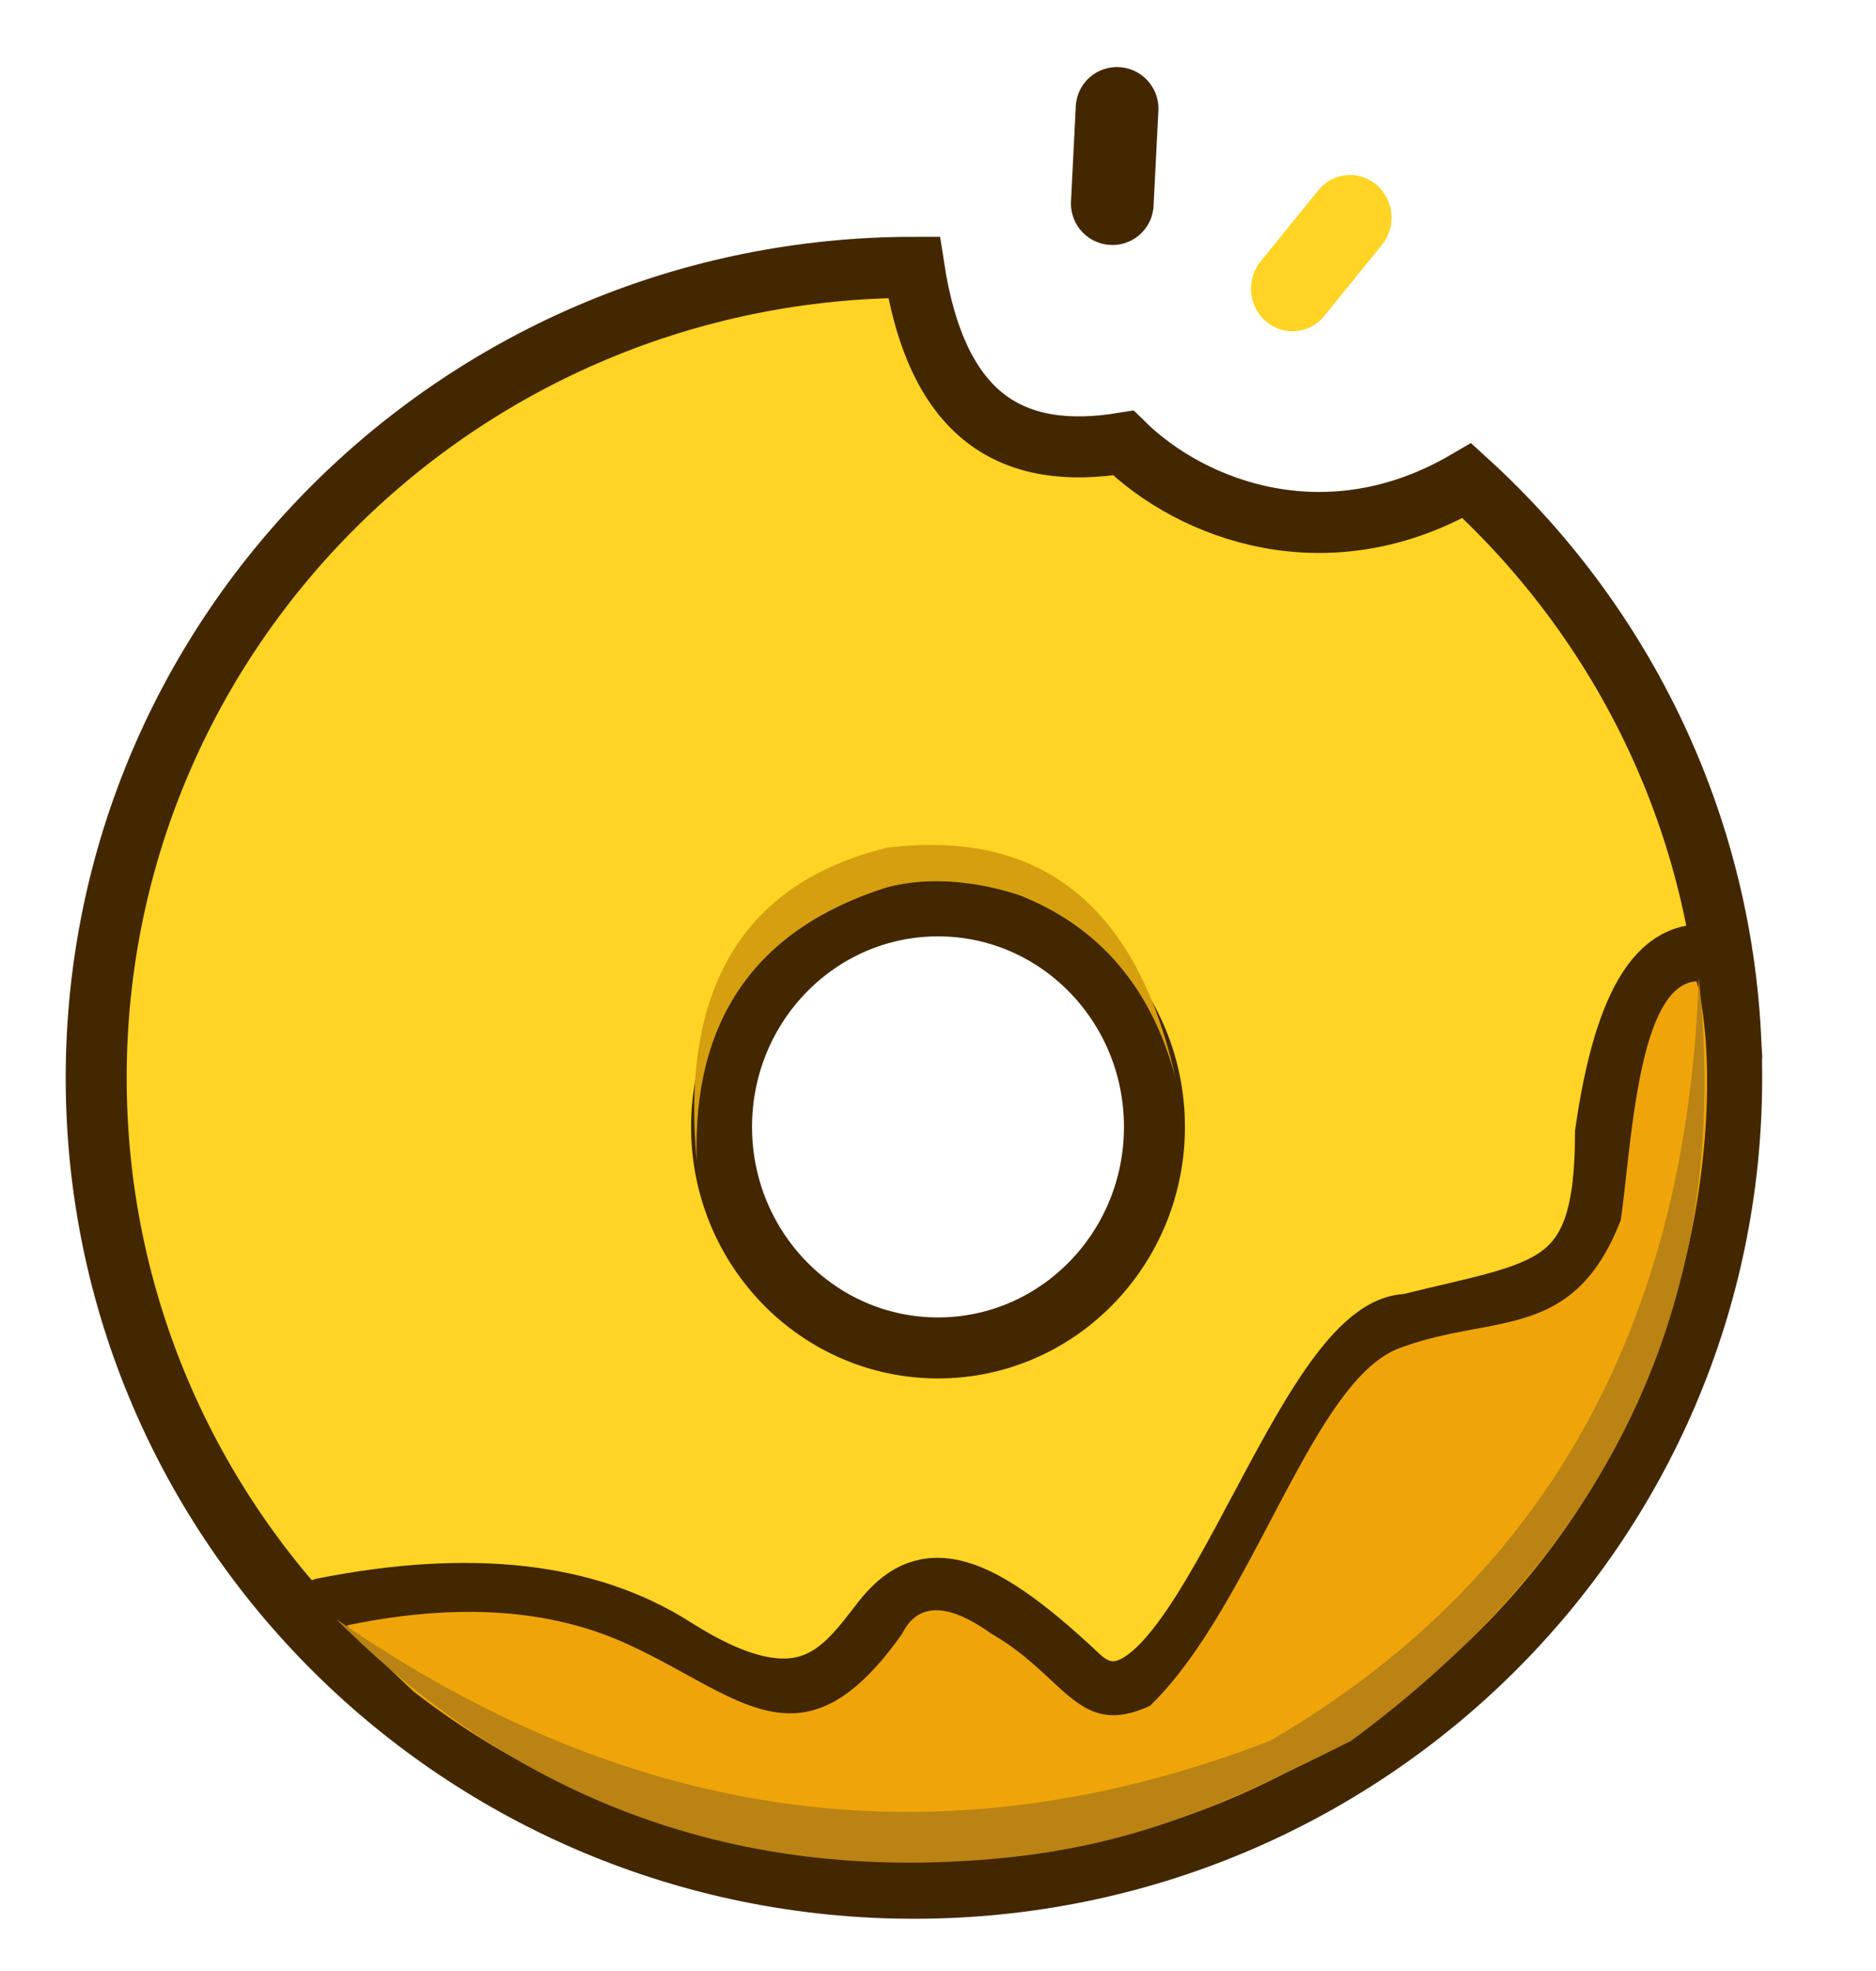 <svg xmlns="http://www.w3.org/2000/svg" width="40" height="42" viewBox="0 0 40 42">
    <g fill="none" fill-rule="nonzero">
        <path fill="#FFD424" stroke="#432701" stroke-width="1.3" d="M19.487 40.237c-9.63 0-17.436-7.732-17.436-17.27 0-9.54 7.807-17.271 17.436-17.271.495 3.212 2.1 4.13 4.464 3.744 1.474 1.449 4.37 2.536 7.327.803 3.47 3.157 5.645 7.689 5.645 12.723 0 9.539-7.806 17.271-17.436 17.271zM20 28.723c2.549 0 4.615-2.109 4.615-4.71s-2.066-4.71-4.615-4.71c-2.549 0-4.615 2.109-4.615 4.71s2.066 4.71 4.615 4.71z"/>
        <path fill="#D59F0F" d="M14.856 24.744c-.35-3.7 1-5.926 4.048-6.678 3.284-.409 5.338 1.226 6.16 4.905-.515-1.923-1.622-3.22-3.321-3.892-.824-.276-1.893-.425-2.84-.168-2.797.887-4.147 2.831-4.047 5.833z"/>
        <path stroke="#432701" stroke-linecap="round" stroke-width="1.3" d="M6.9 34.273c3.129-.618 5.619-.338 7.47.84 2.777 1.766 3.604.5 4.438-.571.835-1.072 1.81-1.072 4.188 1.172 2.378 2.243 4.649-7.473 7.022-7.493 3.016-.747 4.214-.66 4.214-4.077.409-2.863 1.222-4.106 2.442-3.729l.25 2.1"/>
        <path fill="#432701" d="M22.836 4.291l.102-2.028a.878.878 0 0 1 .925-.832c.487.026.86.441.836.928l-.103 2.028a.878.878 0 0 1-.925.832.884.884 0 0 1-.835-.928z"/>
        <path fill="#FFD424" d="M26.88 5.569l1.234-1.52a.865.865 0 0 1 1.238-.108.923.923 0 0 1 .112 1.279L28.23 6.74a.865.865 0 0 1-1.238.107.923.923 0 0 1-.112-1.278z"/>
        <path fill="#EFA509" d="M7.391 34.637c2.316-.483 4.288-.361 5.918.366 2.445 1.092 3.777 2.85 5.927-.19.333-.667.967-.667 1.902 0 1.578.9 1.843 2.248 3.382 1.536 2.176-2.106 3.426-6.838 5.266-7.6 2.005-.781 3.75-.11 4.772-2.752.227-1.546.356-5.014 1.616-5.086.624 2.274.413 10.604-6.863 15.704-5.811 4.154-14.353 4.177-20.483-.563a31.875 31.875 0 0 1-1.437-1.415z"/>
        <path fill="#BA8314" d="M7.167 34.499c3.74 3.745 8.199 5.464 13.378 5.158 3.486-.194 5.518-1.194 8.261-2.56 5.665-4.166 8.136-9.588 7.415-16.267-.253 7.449-3.302 12.871-9.146 16.267-6.928 2.672-13.564 1.805-19.908-2.598z"/>
    </g>
<input xmlns="" id="_o_dbjbempljhcmhlfpfacalomonjpalpko"/><script xmlns=""/></svg>